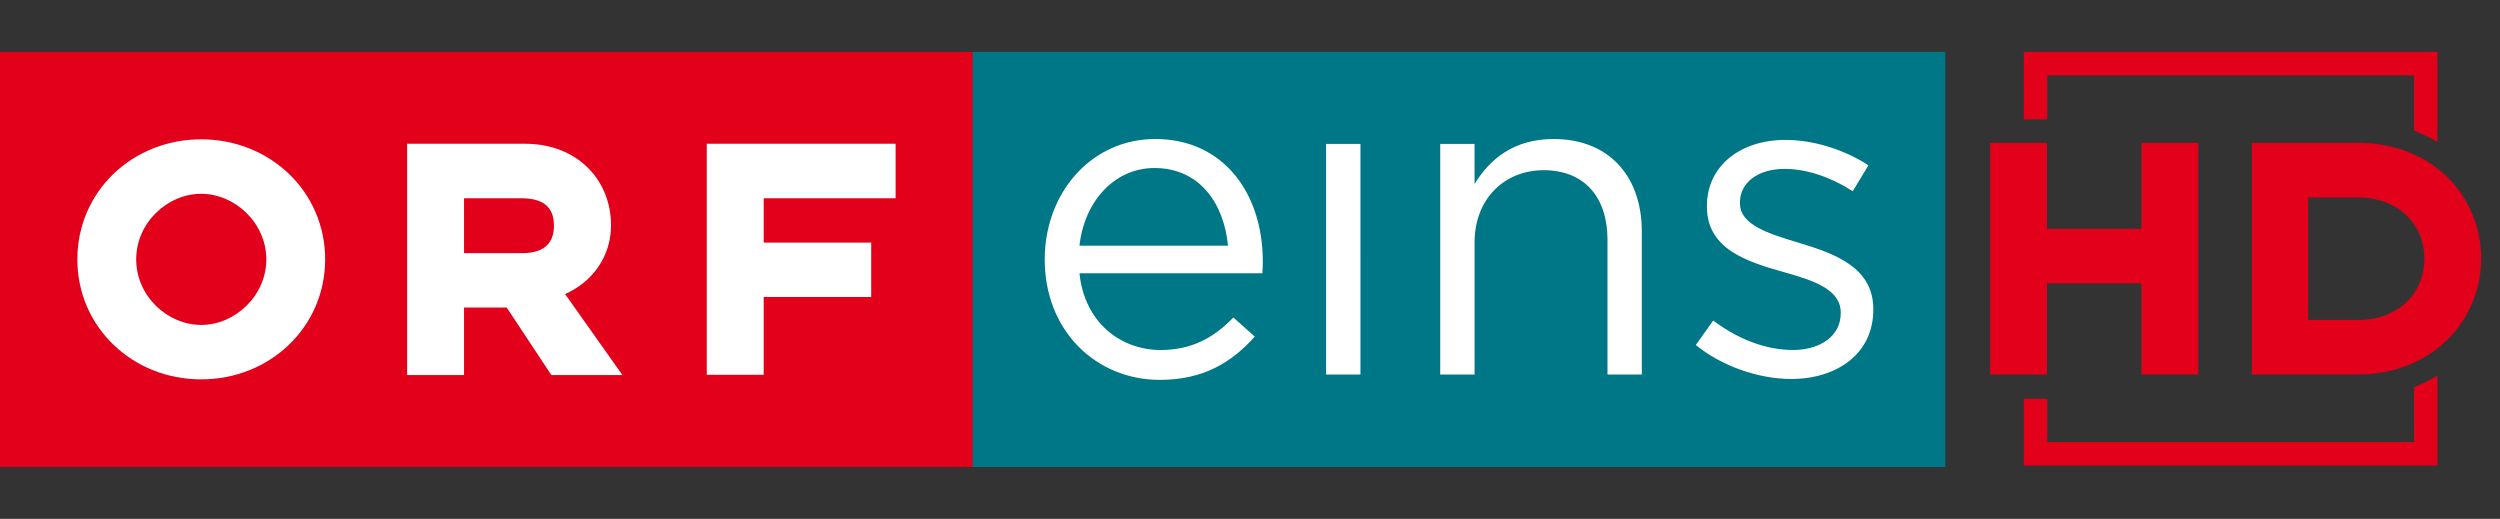 <?xml version="1.0" encoding="UTF-8" standalone="no"?>
<!-- Generator: Adobe Illustrator 13.0.2, SVG Export Plug-In . SVG Version: 6.00 Build 14948)  -->

<svg
   xmlns="http://www.w3.org/2000/svg"
   width="100%"
   height="100%"
   viewBox="0 0 106 22">
  <rect x="0" y="0" width="106" height="22" fill="#333333" stroke="none"/>
  <g
     transform="scale(1.002,1)"
     id="g3036">
    <path
       d="m 0,19.8 41.169,0 0,-17.6 L 0,2.2 0,19.8 z"
       id="path3317"
       style="fill:#e2001a" />
    <path
       d="m 17.229,15.904 2.407,0 0,-2.864 1.806,0 1.89,2.864 3.008,0 -2.428,-3.435 c 1.143,-0.507 1.944,-1.582 1.944,-2.912 0,-1.947 -1.448,-3.462 -3.638,-3.462 l -4.99,0 0,9.809 z m 4.851,-5.171 -2.444,0 0,-2.326 2.444,0 c 1.051,0 1.361,0.515 1.361,1.151 0,0.659 -0.31,1.176 -1.361,1.176 z m -8.321,0.265 c 0,-2.878 -2.336,-5.091 -5.246,-5.091 -2.91,0 -5.24,2.213 -5.24,5.091 0,2.869 2.33,5.087 5.24,5.087 2.91,0 5.246,-2.218 5.246,-5.087 z m -2.49,0 c 0,1.547 -1.327,2.779 -2.756,2.779 -1.436,0 -2.75,-1.232 -2.75,-2.779 0,-1.547 1.314,-2.781 2.75,-2.781 1.429,0 2.756,1.235 2.756,2.781 z m 18.638,4.894 2.409,0 0,-3.298 4.549,0 0,-2.308 -4.549,0 0,-1.88 5.582,0 0,-2.312 -7.991,0 0,9.797"
       id="path3319"
       style="fill:#ffffff" />
  </g>
  <rect
     width="41.241"
     height="17.6"
     x="41.241"
     y="2.2"
     id="rect3201"
     style="fill:#007787" />
  <path
     d="m 75.948,16.068 c 1.947,0 3.48,-1.076 3.48,-2.931 v -0.037 c 0,-1.758 -1.627,-2.346 -3.141,-2.8 C 74.985,9.903 73.773,9.543 73.773,8.616 v -0.036 c 0,-0.815 0.738,-1.419 1.894,-1.419 0.945,0 1.982,0.359 2.89,0.947 l 0.664,-1.098 c -1.002,-0.662 -2.327,-1.078 -3.517,-1.078 -1.931,0 -3.33,1.116 -3.33,2.799 v 0.038 c 0,1.796 1.703,2.326 3.233,2.761 1.286,0.359 2.44,0.736 2.44,1.72 v 0.038 c 0,0.946 -0.852,1.551 -2.023,1.551 -1.154,0 -2.325,-0.453 -3.384,-1.248 l -0.738,1.039 c 1.097,0.89 2.647,1.438 4.047,1.438 M 61.066,15.879 h 1.456 v -5.598 c 0,-1.834 1.249,-3.064 2.931,-3.064 1.719,0 2.705,1.135 2.705,2.951 v 5.711 h 1.454 V 9.809 c 0,-2.325 -1.38,-3.915 -3.743,-3.915 -1.682,0 -2.705,0.852 -3.348,1.91 V 6.103 H 61.066 v 9.776 z m -4.84,0 h 1.457 V 6.103 h -1.457 v 9.776 z M 45.769,10.415 c 0.21,-1.892 1.495,-3.291 3.178,-3.291 1.927,0 2.95,1.512 3.12,3.291 h -6.298 z m 0,1.171 h 7.754 c 0.019,-0.226 0.019,-0.377 0.019,-0.509 0,-2.876 -1.664,-5.183 -4.558,-5.183 -2.701,0 -4.688,2.269 -4.688,5.107 0,3.044 2.193,5.105 4.879,5.105 1.854,0 3.042,-0.737 4.028,-1.834 l -0.908,-0.812 c -0.794,0.831 -1.74,1.38 -3.082,1.38 -1.724,0 -3.234,-1.19 -3.444,-3.253"
     id="path3203"
     style="fill:#ffffff" />
<g
   id="g3195"
   transform="matrix(0.131,0,0,0.131,0,2.2)">
	<path
   d="m 784.688,66.93 c 0,10.867 -8.109,19.836 -21.625,19.836 h -16 V 47.109 h 16 c 13.515,0 21.625,8.961 21.625,19.821 m 18.39,0 c 0,-19.82 -15.297,-37.492 -40.016,-37.492 h -34.25 v 74.992 h 34.25 c 24.251,0 40.016,-17.664 40.016,-37.5 M 711.5,104.43 V 29.438 H 693.109 V 57.25 H 662.546 V 29.438 h -18.391 v 74.992 h 18.391 V 74.938 h 30.563 V 104.43 H 711.5 z"
   id="path3205"
   style="fill:#e2001a" />
	<path
   d="m 662.641,112.281 h -7.609 v 21.594 H 788.907 V 104.75 c -2.375,1.453 -4.891,2.734 -7.609,3.758 v 17.758 H 662.641 V 112.281 z M 781.297,25.484 c 2.719,1.016 5.234,2.273 7.609,3.688 V 0 H 655.031 v 21.859 h 7.609 V 7.609 h 118.656 v 17.875 z"
   id="path3207"
   style="fill:#e2001a" />
</g>
</svg>